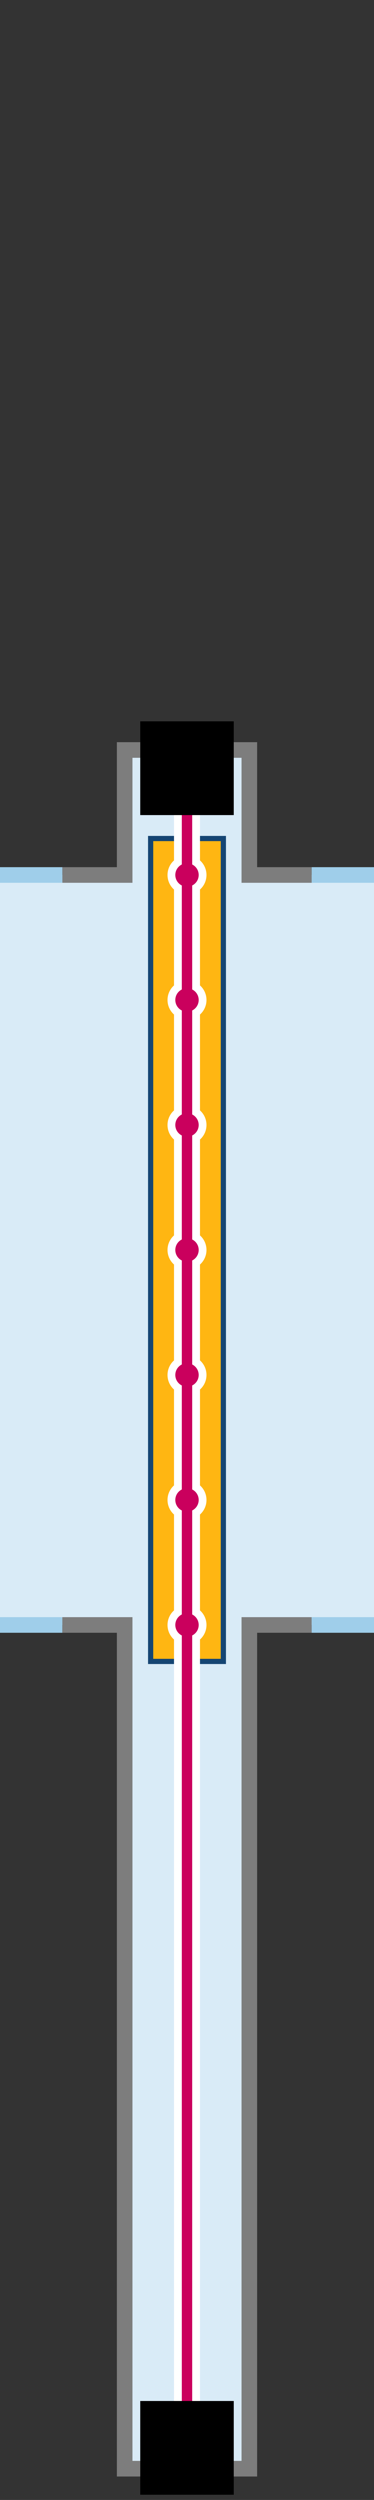 <svg id="8b90b28a-c235-4da9-9630-6301832d9cc6" data-name="Layer 1" xmlns="http://www.w3.org/2000/svg" width="72" height="480" viewBox="0 0 72 480">
  <rect x="0" y="0" width="72" height="480" fill="#333333" stroke="none"/>
  <title>hangroldeur-bovensluitend-hwk</title>
  <path d="M0,312V168H24V144H48v24H72V312H48V474H24V312Z" fill="#d9ebf7"/>
  <path d="M12,312H0" fill="none" stroke="#9fceea" stroke-miterlimit="10" stroke-width="3"/>
  <path d="M60,312H48V474H24V312H12" fill="none" stroke="#7d7d7d" stroke-miterlimit="10" stroke-width="3"/>
  <path d="M72,312H60m0-144H72" fill="none" stroke="#9fceea" stroke-miterlimit="10" stroke-width="3"/>
  <path d="M12,168H24V144H48v24H60" fill="none" stroke="#7d7d7d" stroke-miterlimit="10" stroke-width="3"/>
  <path d="M0,168H12" fill="none" stroke="#9fceea" stroke-miterlimit="10" stroke-width="3"/>
  <path d="M29,319H43V161H29Z" fill="#ffb612" stroke="#154573" stroke-miterlimit="10"/>
  <path d="M36,465.8V144" fill="none" stroke="#fff" stroke-miterlimit="10" stroke-width="5"/>
  <circle cx="36" cy="240" r="3" fill="#ca005d" stroke="#fff" stroke-miterlimit="10" stroke-width="1.5"/>
  <circle cx="36" cy="216" r="3" fill="#ca005d" stroke="#fff" stroke-miterlimit="10" stroke-width="1.5"/>
  <circle cx="36" cy="192" r="3" fill="#ca005d" stroke="#fff" stroke-miterlimit="10" stroke-width="1.5"/>
  <circle cx="36" cy="168" r="3" fill="#ca005d" stroke="#fff" stroke-miterlimit="10" stroke-width="1.5"/>
  <circle cx="36" cy="264" r="3" fill="#ca005d" stroke="#fff" stroke-miterlimit="10" stroke-width="1.5"/>
  <circle cx="36" cy="288" r="3" fill="#ca005d" stroke="#fff" stroke-miterlimit="10" stroke-width="1.5"/>
  <circle cx="36" cy="312" r="3" fill="#ca005d" stroke="#fff" stroke-miterlimit="10" stroke-width="1.5"/>
  <path d="M36,468V144" fill="#154573" stroke="#ca005d" stroke-miterlimit="10" stroke-width="2"/>
  <path d="M27,156.5H45v-18H27ZM27,479H45V461H27Z"/>
</svg>

